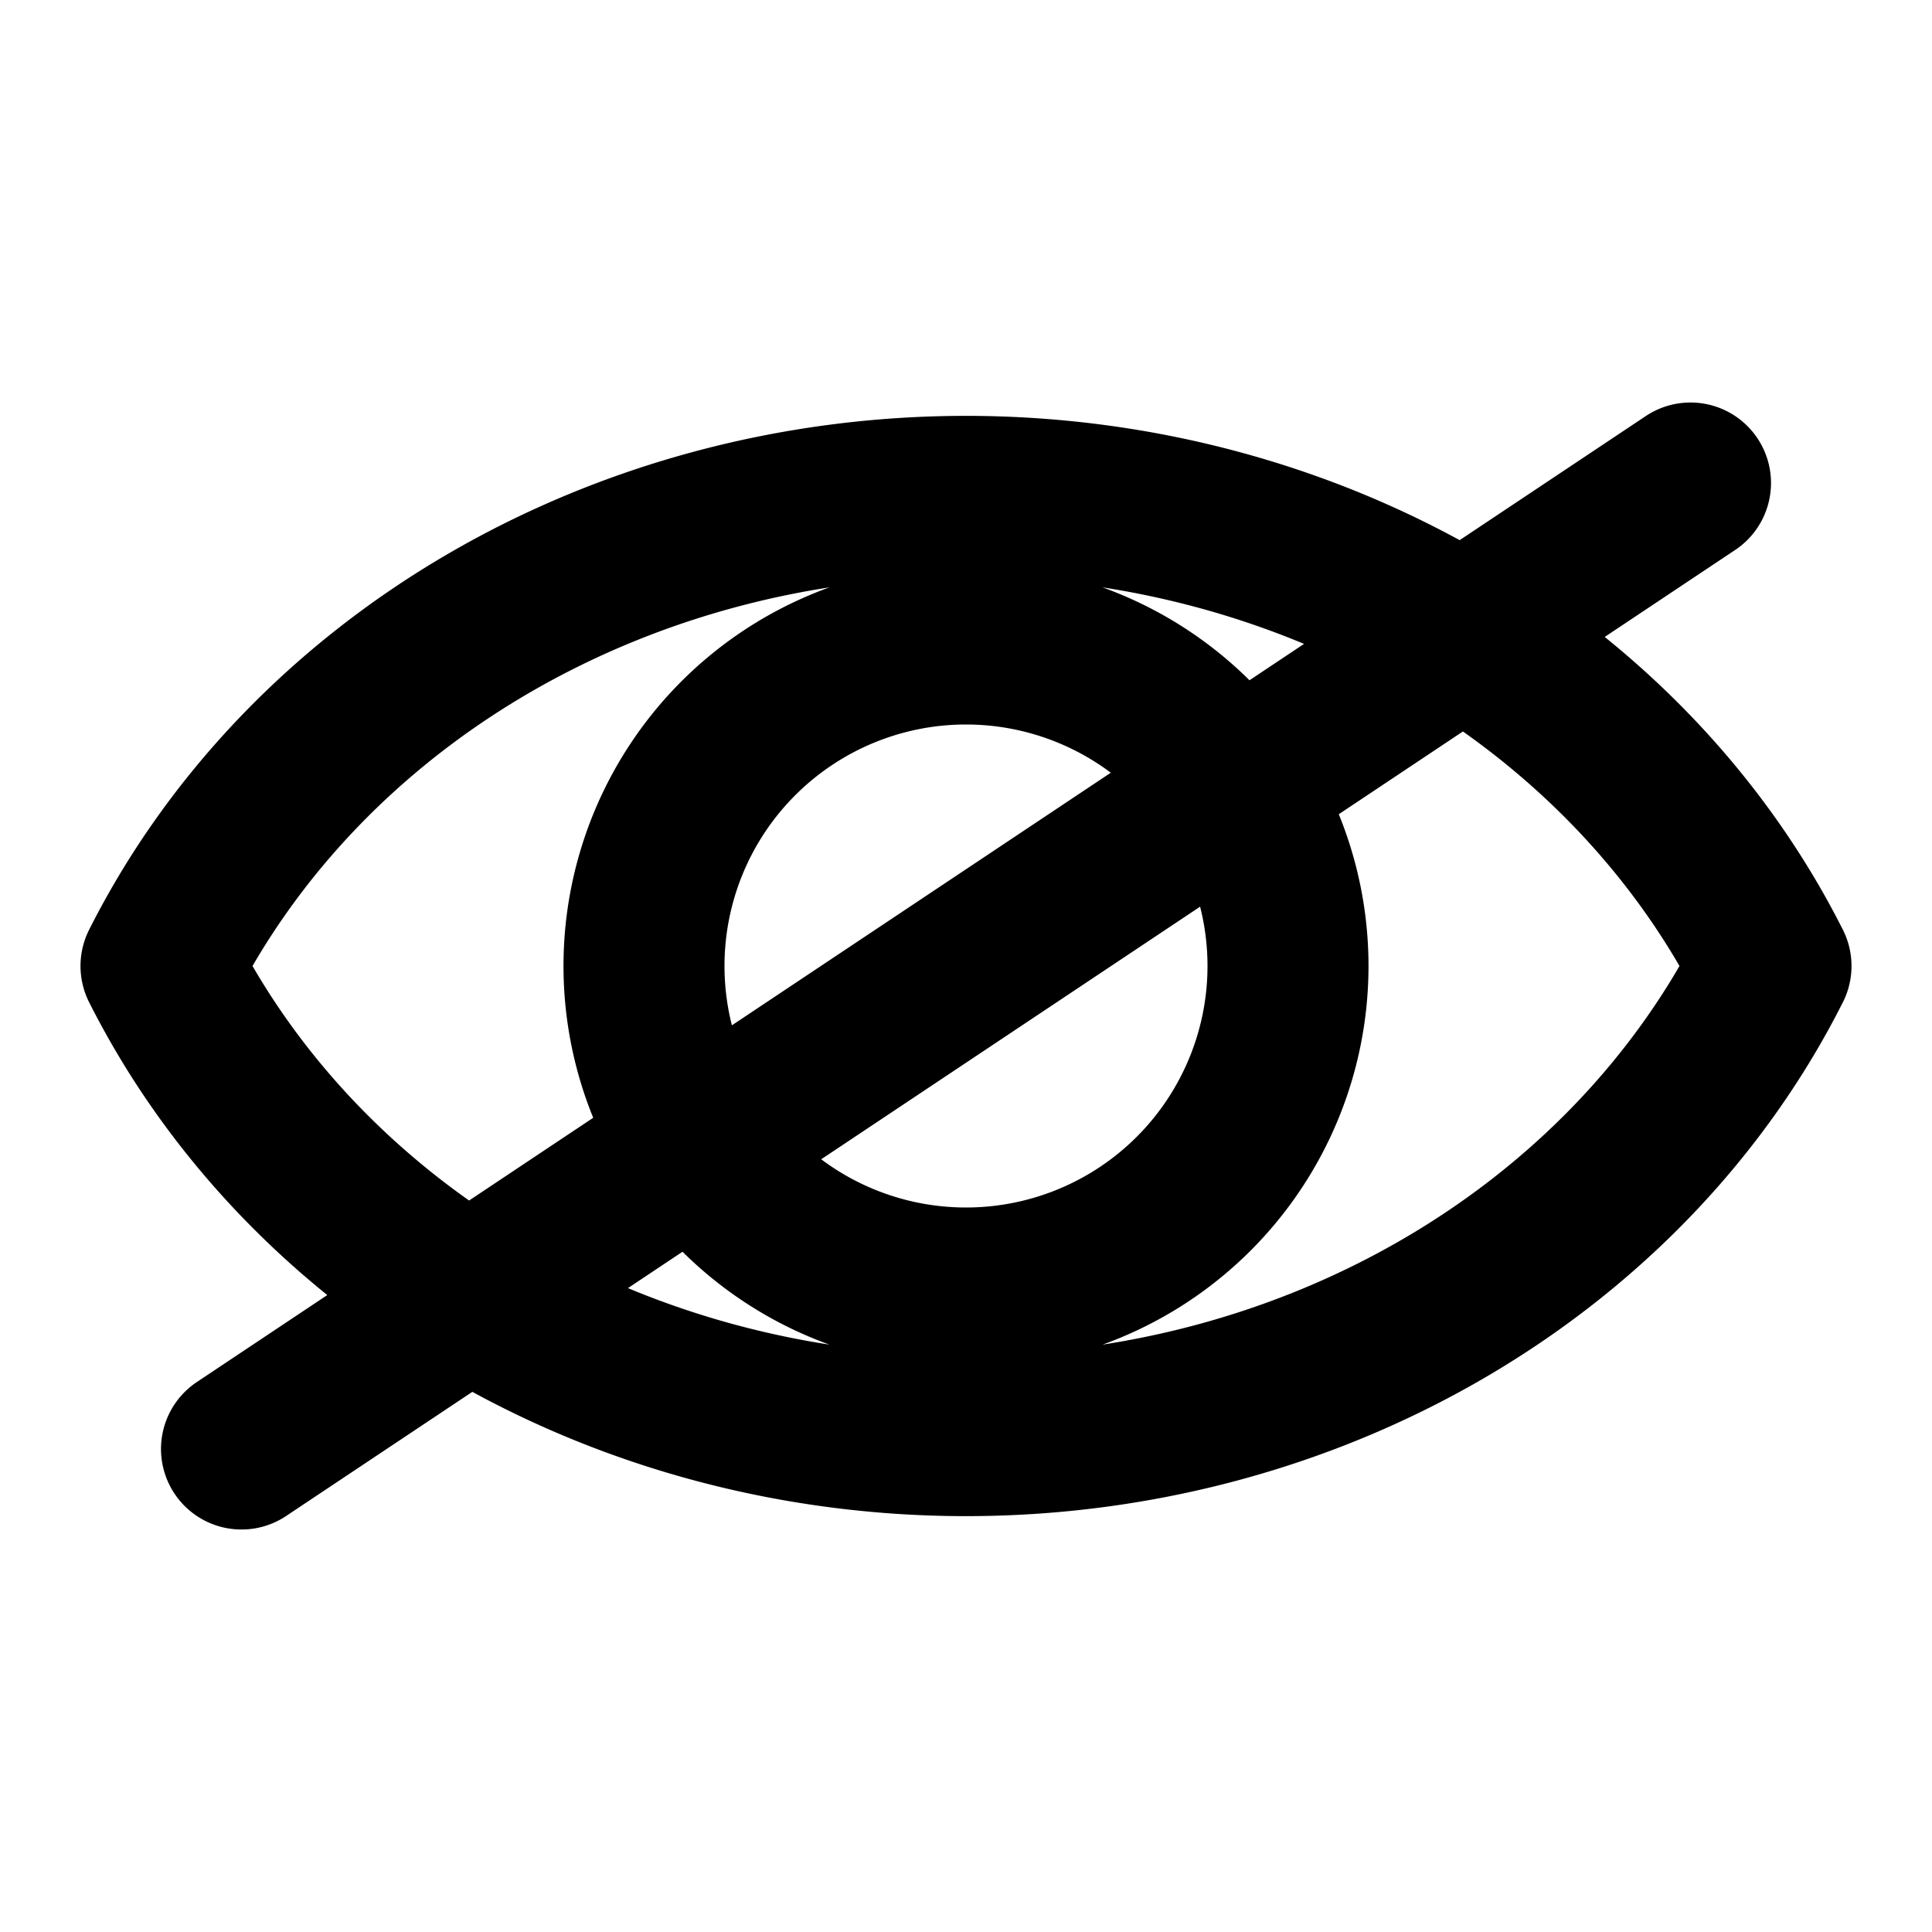<svg xmlns="http://www.w3.org/2000/svg" fill="none" stroke="currentColor" viewBox="0 0 24 24" stroke-width="2" stroke-linecap="round" stroke-linejoin="round">
  <!-- <path d="M2,6L10,14L18,6"/> -->
  <path d="M2,12A11,10,0,0,0,22,12A11,10,0,0,0,2,12ZM12,8A4,4,0,0,0,12,16A4,4,0,0,0,12,8ZM21,6L3,18" />
</svg>
